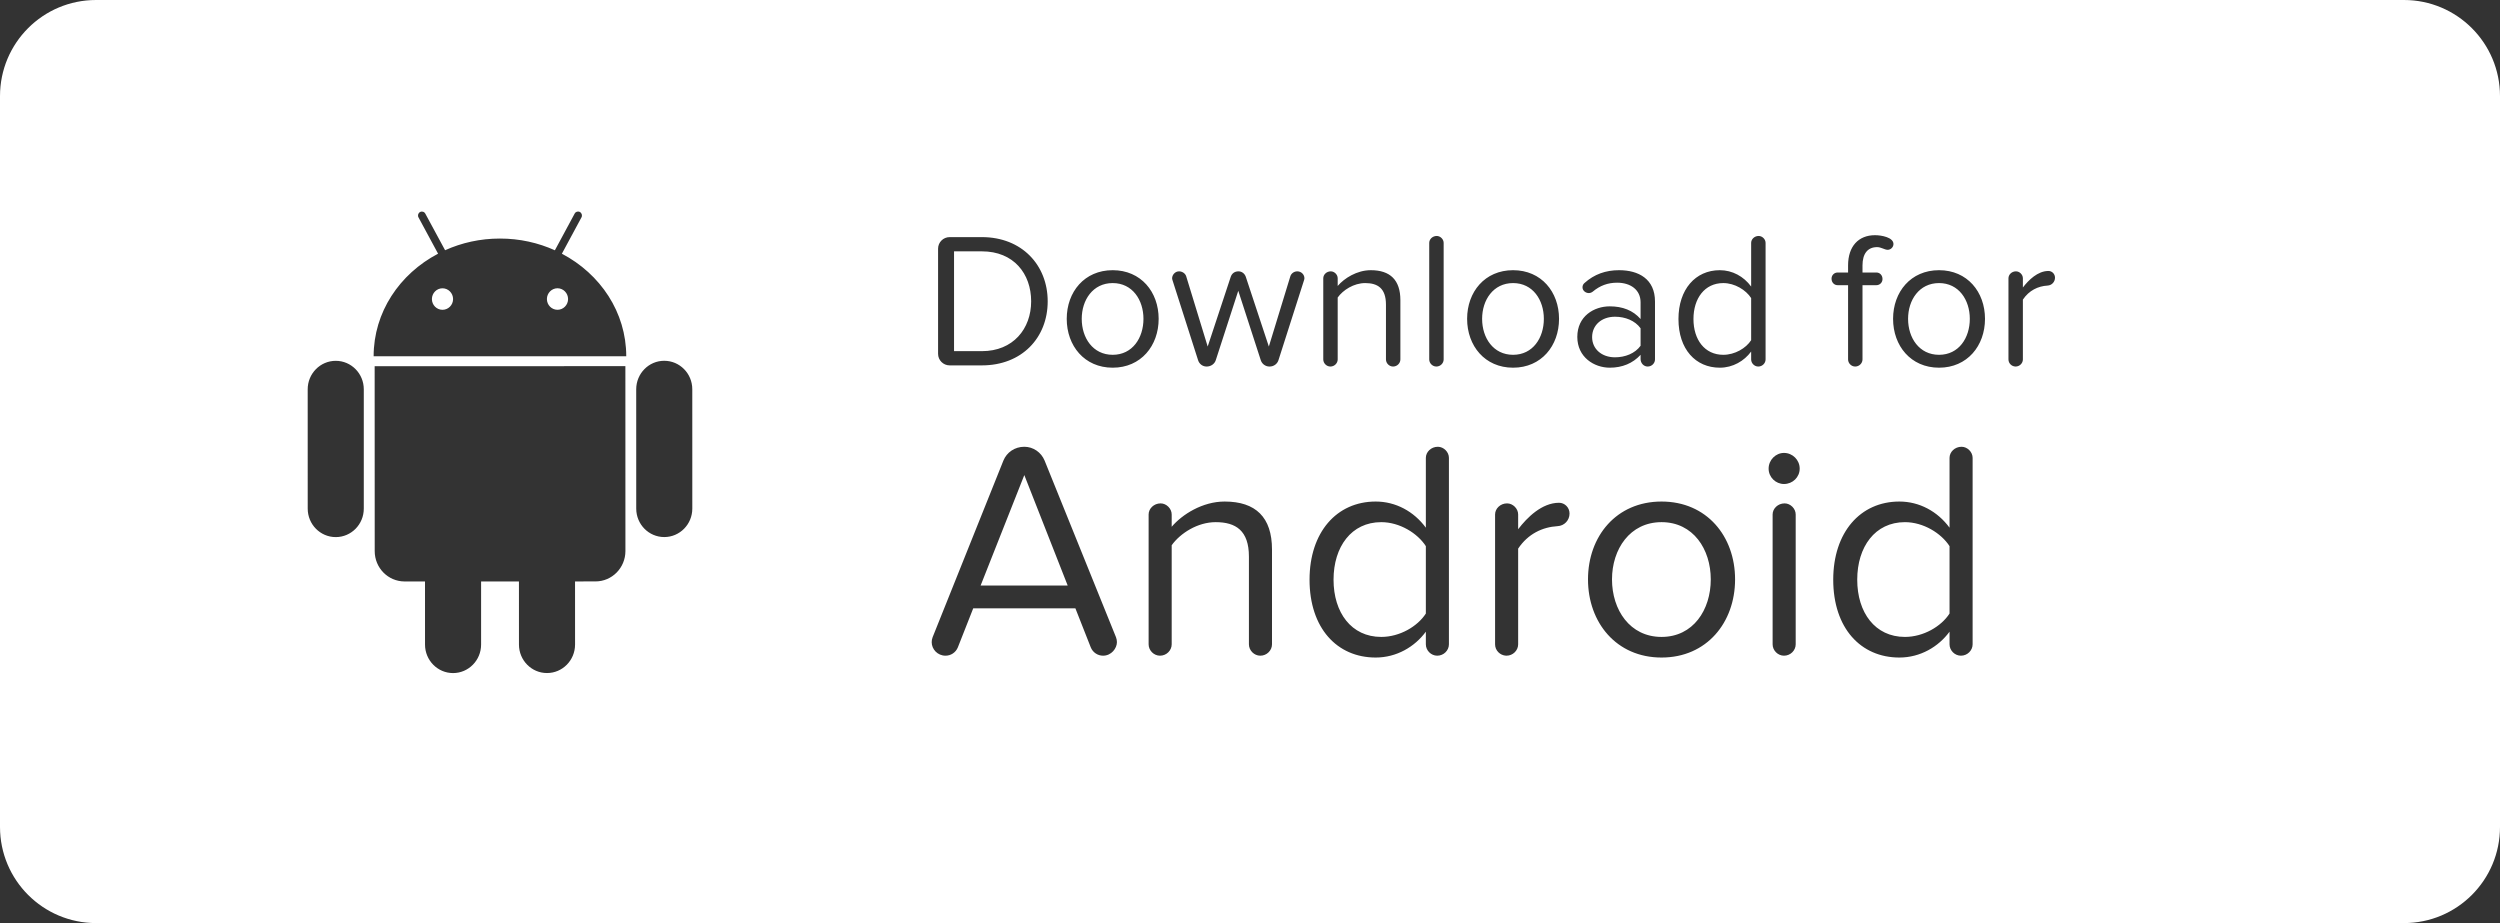 <?xml version="1.0" encoding="UTF-8" standalone="no"?>
<svg width="130px" height="48px" viewBox="0 0 130 48" version="1.1" xmlns="http://www.w3.org/2000/svg" xmlns:xlink="http://www.w3.org/1999/xlink" xmlns:sketch="http://www.bohemiancoding.com/sketch/ns">
    <rect x="0" y="0" width="130" height="48" fill="#333333" stroke="none"/>
    <!-- Generator: Sketch 3.4.4 (17249) - http://www.bohemiancoding.com/sketch -->
    <title>appStoreButton Copy</title>
    <desc>Created with Sketch.</desc>
    <defs></defs>
    <g id="Web" stroke="none" stroke-width="1" fill="none" fill-rule="evenodd" sketch:type="MSPage">
        <g id="webSplash-Copy-2" sketch:type="MSArtboardGroup" transform="translate(-301, -416)" fill="#FFFFFF">
            <path d="M301,421.001 C301,418.239 303.229,416 305.997,416 L426.003,416 C428.763,416 431,418.235 431,421.001 L431,458.999 C431,461.761 428.771,464 426.003,464 L305.997,464 C303.237,464 301,461.765 301,458.999 L301,421.001 Z M318.458,434.763 C317.653,434.763 317,435.427 317,436.244 L317.001,442.447 C317.001,443.267 317.654,443.929 318.46,443.929 C319.265,443.929 319.918,443.267 319.917,442.447 L319.917,436.243 C319.917,435.426 319.264,434.762 318.458,434.763 Z M330.218,429.193 L331.236,427.305 C331.29,427.206 331.255,427.08 331.156,427.025 C331.057,426.971 330.934,427.007 330.882,427.107 L329.854,429.015 C328.988,428.624 328.02,428.404 326.996,428.405 C325.974,428.404 325.007,428.623 324.145,429.012 L323.116,427.109 C323.063,427.009 322.939,426.972 322.842,427.027 C322.743,427.081 322.707,427.207 322.762,427.305 L323.78,429.192 C321.779,430.24 320.428,432.236 320.429,434.527 L333.565,434.526 C333.565,432.235 332.216,430.243 330.218,429.193 Z M320.482,435.043 L320.485,444.656 C320.484,445.53 321.18,446.236 322.041,446.236 L323.1,446.236 L323.101,449.519 C323.101,450.336 323.755,451 324.559,451 C325.364,451 326.017,450.335 326.017,449.518 L326.017,446.236 L327.985,446.236 L327.986,449.518 C327.986,450.334 328.64,451 329.444,450.998 C330.25,450.999 330.903,450.334 330.903,449.516 L330.902,446.235 L331.965,446.234 C332.823,446.235 333.522,445.528 333.522,444.654 L333.52,435.04 L320.482,435.043 Z M336.999,436.242 C336.999,435.424 336.346,434.761 335.541,434.761 C334.735,434.76 334.083,435.425 334.083,436.243 L334.084,442.446 C334.084,443.265 334.736,443.927 335.542,443.927 C336.347,443.927 337,443.265 337,442.445 L336.999,436.242 Z M355.48,431.67 C355.48,429.78 354.13,428.33 352.06,428.33 L350.38,428.33 C350.05,428.33 349.78,428.6 349.78,428.93 L349.78,434.4 C349.78,434.73 350.05,435 350.38,435 L352.06,435 C354.13,435 355.48,433.57 355.48,431.67 Z M361.25,432.58 C361.25,431.18 360.33,430.05 358.86,430.05 C357.39,430.05 356.47,431.18 356.47,432.58 C356.47,433.98 357.39,435.12 358.86,435.12 C360.33,435.12 361.25,433.98 361.25,432.58 Z M368.83,430.47 C368.83,430.28 368.67,430.11 368.46,430.11 C368.3,430.11 368.15,430.21 368.1,430.36 L366.98,434.02 L365.78,430.39 C365.72,430.22 365.57,430.11 365.4,430.11 C365.2,430.11 365.06,430.22 365,430.39 L363.8,434.02 L362.68,430.36 C362.63,430.21 362.47,430.11 362.31,430.11 C362.1,430.11 361.95,430.3 361.95,430.47 C361.95,430.5 361.96,430.54 361.97,430.57 L363.3,434.73 C363.36,434.92 363.53,435.06 363.74,435.06 L363.75,435.06 C363.97,435.06 364.16,434.92 364.22,434.73 L365.39,431.12 L366.56,434.73 C366.62,434.92 366.8,435.06 367.01,435.06 L367.02,435.06 C367.24,435.06 367.42,434.92 367.48,434.73 L368.81,430.57 C368.82,430.54 368.83,430.5 368.83,430.47 Z M373.82,434.69 L373.82,431.61 C373.82,430.56 373.29,430.05 372.28,430.05 C371.56,430.05 370.9,430.47 370.56,430.87 L370.56,430.47 C370.56,430.28 370.39,430.11 370.2,430.11 C369.98,430.11 369.81,430.28 369.81,430.47 L369.81,434.69 C369.81,434.89 369.98,435.06 370.18,435.06 C370.39,435.06 370.56,434.89 370.56,434.69 L370.56,431.47 C370.84,431.08 371.4,430.72 371.99,430.72 C372.64,430.72 373.07,430.99 373.07,431.84 L373.07,434.69 C373.07,434.89 373.24,435.06 373.44,435.06 C373.65,435.06 373.82,434.89 373.82,434.69 Z M376.07,434.69 L376.07,428.63 C376.07,428.44 375.9,428.27 375.71,428.27 C375.49,428.27 375.32,428.44 375.32,428.63 L375.32,434.69 C375.32,434.89 375.49,435.06 375.69,435.06 C375.9,435.06 376.07,434.89 376.07,434.69 Z M382.07,432.58 C382.07,431.18 381.15,430.05 379.68,430.05 C378.21,430.05 377.29,431.18 377.29,432.58 C377.29,433.98 378.21,435.12 379.68,435.12 C381.15,435.12 382.07,433.98 382.07,432.58 Z M387.06,434.69 L387.06,431.68 C387.06,430.51 386.21,430.05 385.19,430.05 C384.5,430.05 383.9,430.26 383.39,430.72 C383.32,430.78 383.29,430.86 383.29,430.94 C383.29,431.12 383.46,431.24 383.62,431.24 C383.69,431.24 383.77,431.21 383.83,431.16 C384.2,430.85 384.61,430.7 385.09,430.7 C385.79,430.7 386.31,431.07 386.31,431.72 L386.31,432.59 C385.92,432.14 385.37,431.93 384.71,431.93 C383.89,431.93 383.02,432.44 383.02,433.52 C383.02,434.57 383.89,435.12 384.71,435.12 C385.36,435.12 385.91,434.89 386.31,434.45 L386.31,434.67 C386.31,434.88 386.47,435.06 386.68,435.06 C386.89,435.06 387.06,434.89 387.06,434.69 Z M392.81,434.69 L392.81,428.63 C392.81,428.44 392.64,428.27 392.45,428.27 C392.23,428.27 392.06,428.44 392.06,428.63 L392.06,430.9 C391.67,430.37 391.08,430.05 390.43,430.05 C389.16,430.05 388.28,431.05 388.28,432.59 C388.28,434.16 389.17,435.12 390.43,435.12 C391.11,435.12 391.7,434.77 392.06,434.28 L392.06,434.69 C392.06,434.89 392.23,435.06 392.43,435.06 C392.64,435.06 392.81,434.89 392.81,434.69 Z M399.46,428.69 C399.46,428.34 398.83,428.23 398.5,428.23 C397.64,428.23 397.1,428.81 397.1,429.8 L397.1,430.17 L396.56,430.17 C396.38,430.17 396.24,430.31 396.24,430.49 C396.24,430.69 396.38,430.83 396.56,430.83 L397.1,430.83 L397.1,434.69 C397.1,434.89 397.27,435.06 397.47,435.06 C397.68,435.06 397.85,434.89 397.85,434.69 L397.85,430.83 L398.57,430.83 C398.75,430.83 398.89,430.69 398.89,430.51 C398.89,430.31 398.75,430.17 398.57,430.17 L397.85,430.17 L397.85,429.8 C397.85,429.19 398.12,428.85 398.61,428.85 C398.82,428.85 399,428.99 399.16,428.99 C399.31,428.99 399.46,428.86 399.46,428.69 Z M404.22,432.58 C404.22,431.18 403.3,430.05 401.83,430.05 C400.36,430.05 399.44,431.18 399.44,432.58 C399.44,433.98 400.36,435.12 401.83,435.12 C403.3,435.12 404.22,433.98 404.22,432.58 Z M407.86,430.44 C407.86,430.24 407.7,430.09 407.52,430.09 C406.96,430.09 406.48,430.57 406.19,430.95 L406.19,430.47 C406.19,430.28 406.02,430.11 405.83,430.11 C405.61,430.11 405.44,430.28 405.44,430.47 L405.44,434.69 C405.44,434.89 405.6,435.05 405.8,435.06 L405.81,435.06 C406.02,435.06 406.19,434.89 406.19,434.69 L406.19,431.58 C406.51,431.1 406.98,430.88 407.47,430.85 C407.69,430.84 407.86,430.66 407.86,430.44 Z M359.08,449.392 C359.08,449.312 359.064,449.216 359.032,449.136 L355.32,439.952 C355.144,439.52 354.728,439.232 354.264,439.232 C353.768,439.232 353.352,439.52 353.176,439.952 L349.496,449.136 C349.464,449.216 349.448,449.312 349.448,449.392 C349.448,449.76 349.752,450.096 350.168,450.096 C350.44,450.096 350.696,449.936 350.808,449.664 L351.608,447.632 L356.92,447.632 L357.72,449.664 C357.832,449.936 358.088,450.096 358.36,450.096 C358.792,450.096 359.08,449.712 359.08,449.392 Z M367.144,449.504 L367.144,444.576 C367.144,442.896 366.296,442.08 364.68,442.08 C363.528,442.08 362.472,442.752 361.928,443.392 L361.928,442.752 C361.928,442.448 361.656,442.176 361.352,442.176 C361,442.176 360.728,442.448 360.728,442.752 L360.728,449.504 C360.728,449.824 361,450.096 361.32,450.096 C361.656,450.096 361.928,449.824 361.928,449.504 L361.928,444.352 C362.376,443.728 363.272,443.152 364.216,443.152 C365.256,443.152 365.944,443.584 365.944,444.944 L365.944,449.504 C365.944,449.824 366.216,450.096 366.536,450.096 C366.872,450.096 367.144,449.824 367.144,449.504 Z M376.344,449.504 L376.344,439.808 C376.344,439.504 376.072,439.232 375.768,439.232 C375.416,439.232 375.144,439.504 375.144,439.808 L375.144,443.44 C374.52,442.592 373.576,442.08 372.536,442.08 C370.504,442.08 369.096,443.68 369.096,446.144 C369.096,448.656 370.52,450.192 372.536,450.192 C373.624,450.192 374.568,449.632 375.144,448.848 L375.144,449.504 C375.144,449.824 375.416,450.096 375.736,450.096 C376.072,450.096 376.344,449.824 376.344,449.504 Z M382.616,442.704 C382.616,442.384 382.36,442.144 382.072,442.144 C381.176,442.144 380.408,442.912 379.944,443.52 L379.944,442.752 C379.944,442.448 379.672,442.176 379.368,442.176 C379.016,442.176 378.744,442.448 378.744,442.752 L378.744,449.504 C378.744,449.824 379,450.08 379.32,450.096 L379.336,450.096 C379.672,450.096 379.944,449.824 379.944,449.504 L379.944,444.528 C380.456,443.76 381.208,443.408 381.992,443.36 C382.344,443.344 382.616,443.056 382.616,442.704 Z M391.224,446.128 C391.224,443.888 389.752,442.08 387.4,442.08 C385.048,442.08 383.576,443.888 383.576,446.128 C383.576,448.368 385.048,450.192 387.4,450.192 C389.752,450.192 391.224,448.368 391.224,446.128 Z M393.768,439.552 C393.336,439.552 392.968,439.92 392.968,440.368 C392.968,440.816 393.336,441.168 393.768,441.168 C394.216,441.168 394.584,440.816 394.584,440.368 C394.584,439.92 394.216,439.552 393.768,439.552 Z M394.376,449.504 L394.376,442.752 C394.376,442.448 394.104,442.176 393.8,442.176 C393.448,442.176 393.176,442.448 393.176,442.752 L393.176,449.504 C393.176,449.824 393.448,450.096 393.768,450.096 C394.104,450.096 394.376,449.824 394.376,449.504 Z M403.576,449.504 L403.576,439.808 C403.576,439.504 403.304,439.232 403,439.232 C402.648,439.232 402.376,439.504 402.376,439.808 L402.376,443.44 C401.752,442.592 400.808,442.08 399.768,442.08 C397.736,442.08 396.328,443.68 396.328,446.144 C396.328,448.656 397.752,450.192 399.768,450.192 C400.856,450.192 401.8,449.632 402.376,448.848 L402.376,449.504 C402.376,449.824 402.648,450.096 402.968,450.096 C403.304,450.096 403.576,449.824 403.576,449.504 Z M329.99,432.109 C329.686,432.109 329.439,431.859 329.439,431.55 C329.44,431.243 329.686,430.99 329.99,430.989 C330.292,430.99 330.54,431.243 330.54,431.55 C330.54,431.859 330.293,432.109 329.99,432.109 Z M324.008,432.11 C323.706,432.109 323.459,431.86 323.459,431.551 C323.46,431.244 323.705,430.991 324.009,430.991 C324.313,430.991 324.56,431.244 324.56,431.551 C324.56,431.859 324.313,432.11 324.008,432.11 Z M354.62,431.67 C354.62,433.1 353.68,434.26 352.06,434.26 L350.61,434.26 L350.61,429.07 L352.06,429.07 C353.71,429.07 354.62,430.23 354.62,431.67 Z M360.46,432.58 C360.46,433.57 359.89,434.45 358.86,434.45 C357.83,434.45 357.25,433.57 357.25,432.58 C357.25,431.6 357.83,430.72 358.86,430.72 C359.89,430.72 360.46,431.6 360.46,432.58 Z M381.28,432.58 C381.28,433.57 380.71,434.45 379.68,434.45 C378.65,434.45 378.07,433.57 378.07,432.58 C378.07,431.6 378.65,430.72 379.68,430.72 C380.71,430.72 381.28,431.6 381.28,432.58 Z M386.31,433.98 C386.02,434.38 385.51,434.58 384.98,434.58 C384.28,434.58 383.79,434.14 383.79,433.53 C383.79,432.91 384.28,432.47 384.98,432.47 C385.51,432.47 386.02,432.67 386.31,433.07 L386.31,433.98 Z M392.06,433.69 C391.79,434.11 391.21,434.45 390.61,434.45 C389.64,434.45 389.06,433.66 389.06,432.59 C389.06,431.52 389.64,430.72 390.61,430.72 C391.21,430.72 391.79,431.08 392.06,431.5 L392.06,433.69 Z M403.43,432.58 C403.43,433.57 402.86,434.45 401.83,434.45 C400.8,434.45 400.22,433.57 400.22,432.58 C400.22,431.6 400.8,430.72 401.83,430.72 C402.86,430.72 403.43,431.6 403.43,432.58 Z M356.52,446.448 L351.992,446.448 L354.264,440.704 L356.52,446.448 Z M375.144,447.904 C374.712,448.576 373.784,449.12 372.824,449.12 C371.272,449.12 370.344,447.856 370.344,446.144 C370.344,444.432 371.272,443.152 372.824,443.152 C373.784,443.152 374.712,443.728 375.144,444.4 L375.144,447.904 Z M389.96,446.128 C389.96,447.712 389.048,449.12 387.4,449.12 C385.752,449.12 384.824,447.712 384.824,446.128 C384.824,444.56 385.752,443.152 387.4,443.152 C389.048,443.152 389.96,444.56 389.96,446.128 Z M402.376,447.904 C401.944,448.576 401.016,449.12 400.056,449.12 C398.504,449.12 397.576,447.856 397.576,446.144 C397.576,444.432 398.504,443.152 400.056,443.152 C401.016,443.152 401.944,443.728 402.376,444.4 L402.376,447.904 Z" id="appStoreButton-Copy" sketch:type="MSShapeGroup"></path>
        </g>
    </g>
</svg>